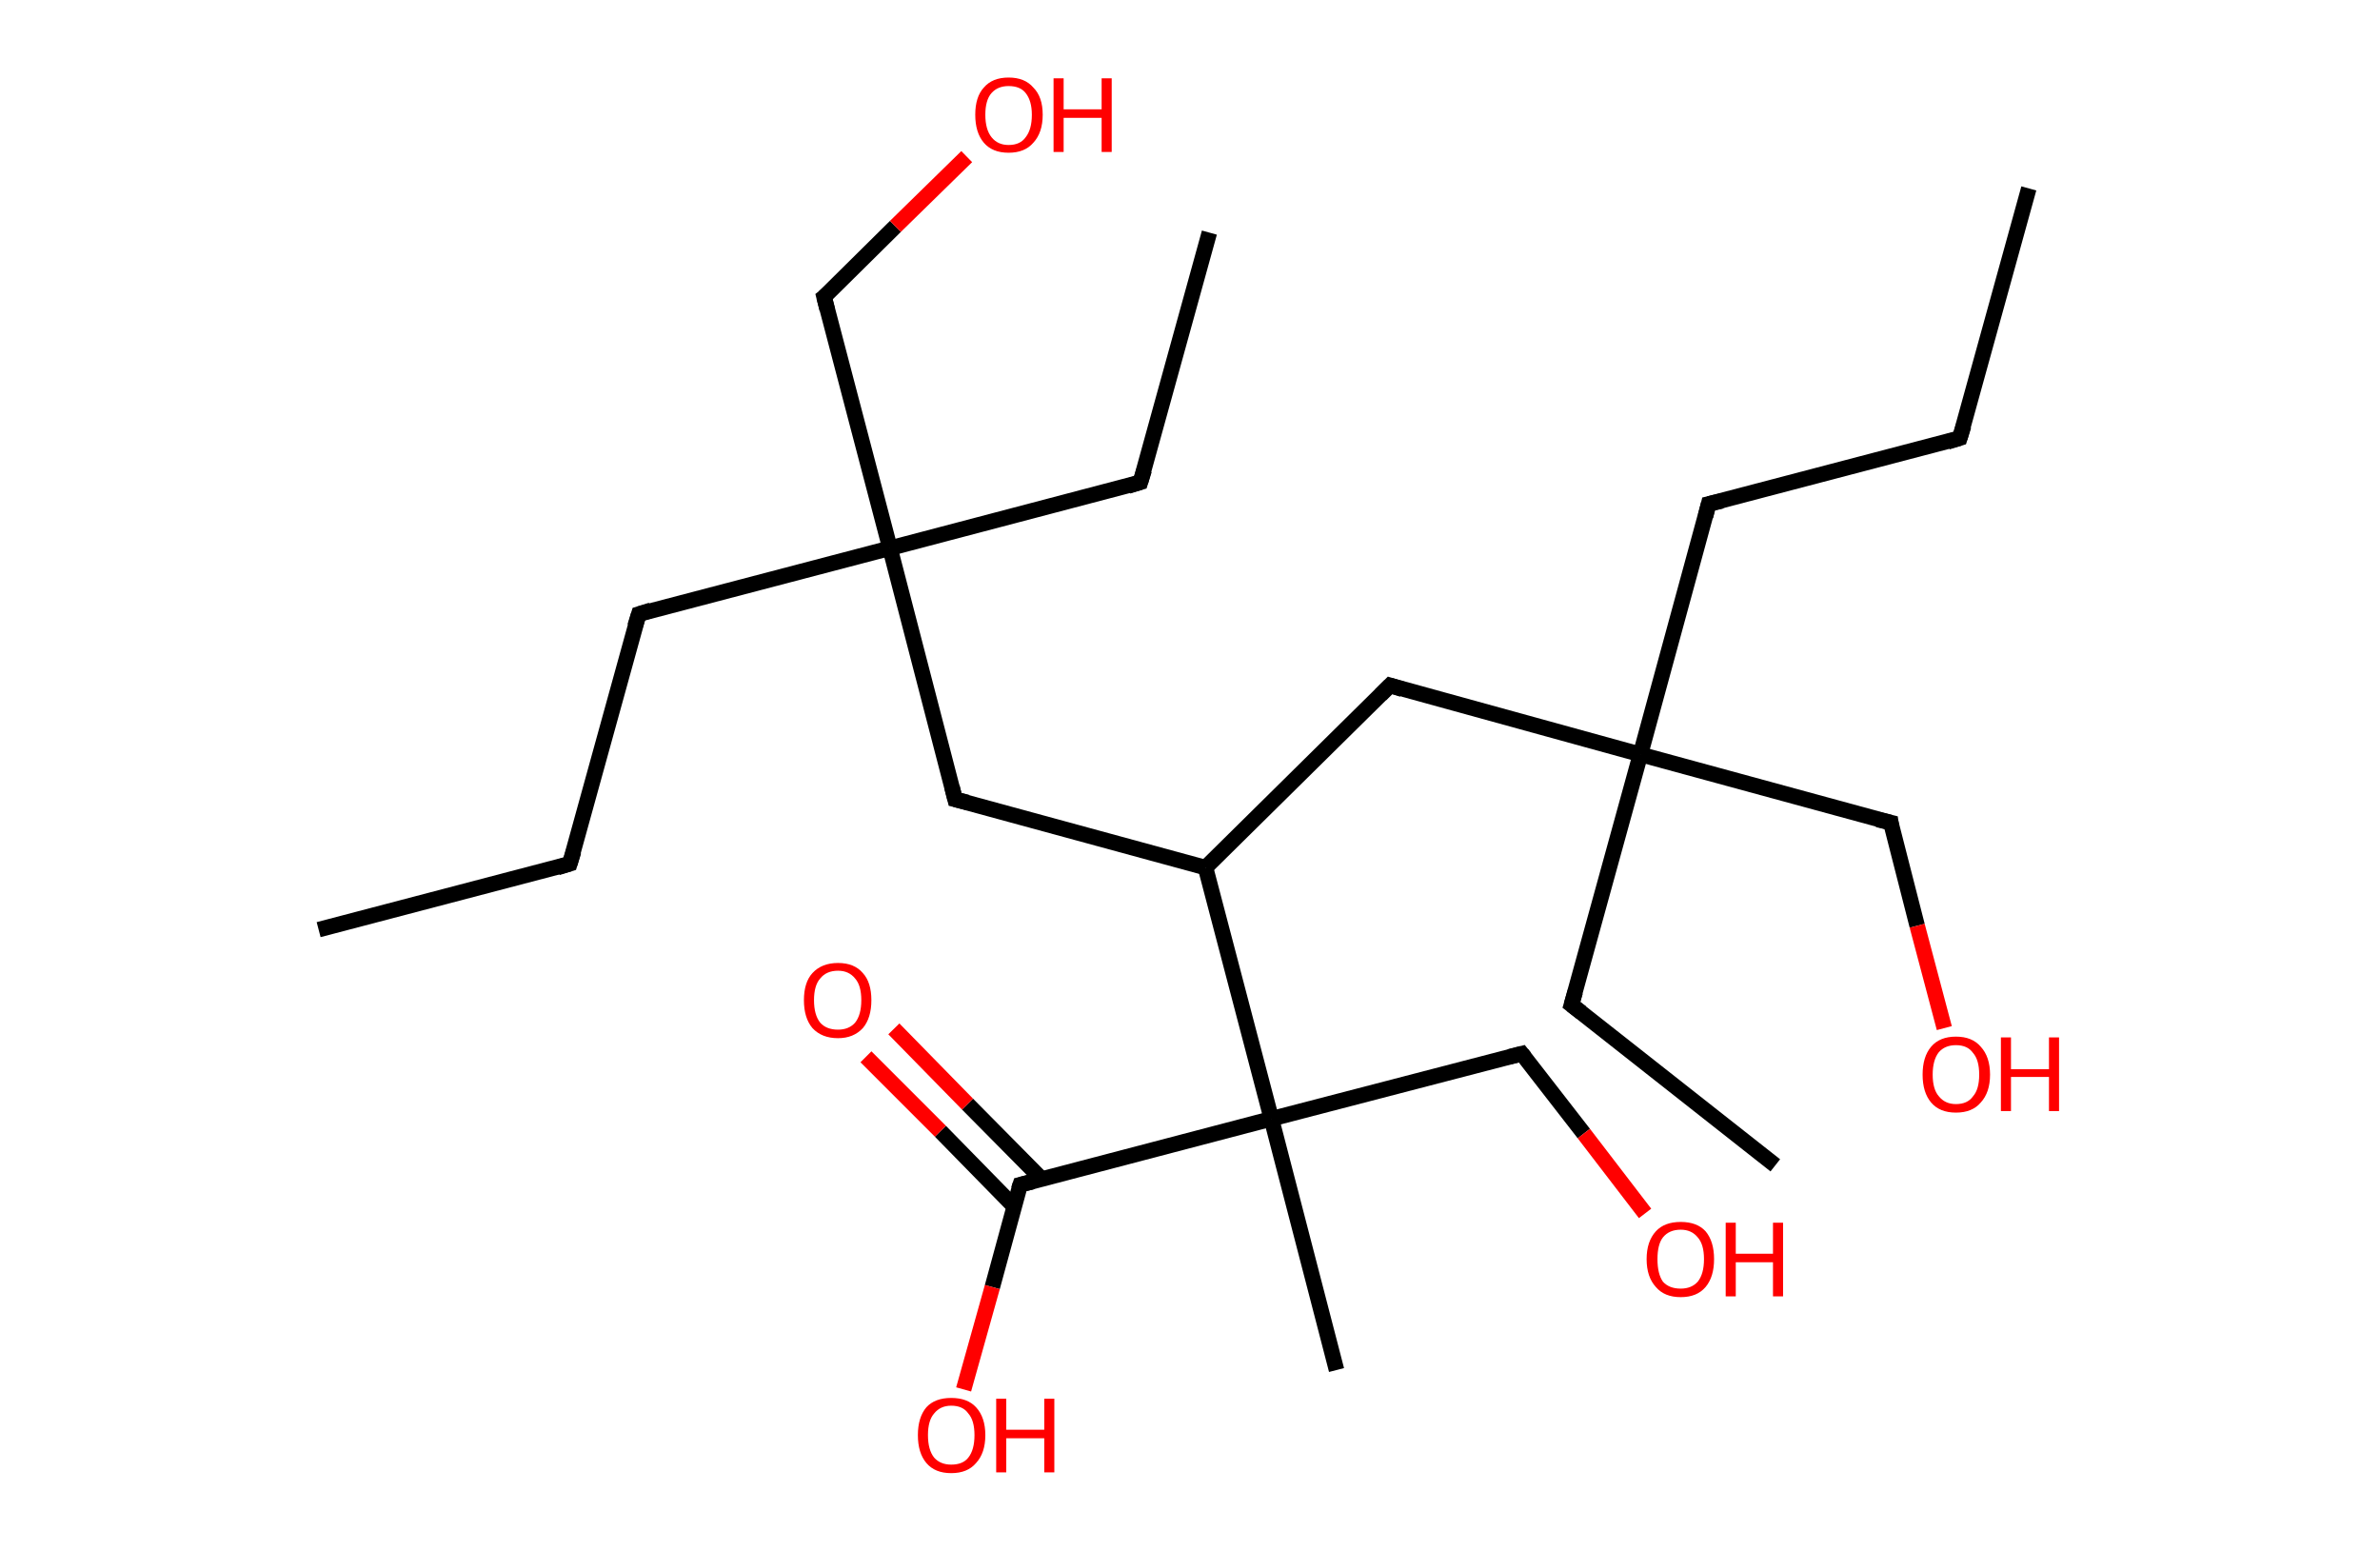 <?xml version='1.0' encoding='ASCII' standalone='yes'?>
<svg xmlns="http://www.w3.org/2000/svg" xmlns:rdkit="http://www.rdkit.org/xml" xmlns:xlink="http://www.w3.org/1999/xlink" version="1.1" baseProfile="full" xml:space="preserve" width="307px" height="200px" viewBox="0 0 307 200">
<!-- END OF HEADER -->
<rect style="opacity:1.0;fill:#FFFFFF;stroke:none" width="307.0" height="200.0" x="0.0" y="0.0"> </rect>
<path class="bond-0 atom-0 atom-1" d="M 41.1,119.9 L 73.5,111.4" style="fill:none;fill-rule:evenodd;stroke:#000000;stroke-width:2.0px;stroke-linecap:butt;stroke-linejoin:miter;stroke-opacity:1"/>
<path class="bond-1 atom-1 atom-2" d="M 73.5,111.4 L 82.4,79.2" style="fill:none;fill-rule:evenodd;stroke:#000000;stroke-width:2.0px;stroke-linecap:butt;stroke-linejoin:miter;stroke-opacity:1"/>
<path class="bond-2 atom-2 atom-3" d="M 82.4,79.2 L 114.8,70.7" style="fill:none;fill-rule:evenodd;stroke:#000000;stroke-width:2.0px;stroke-linecap:butt;stroke-linejoin:miter;stroke-opacity:1"/>
<path class="bond-3 atom-3 atom-4" d="M 114.8,70.7 L 147.1,62.2" style="fill:none;fill-rule:evenodd;stroke:#000000;stroke-width:2.0px;stroke-linecap:butt;stroke-linejoin:miter;stroke-opacity:1"/>
<path class="bond-4 atom-4 atom-5" d="M 147.1,62.2 L 156.0,30.0" style="fill:none;fill-rule:evenodd;stroke:#000000;stroke-width:2.0px;stroke-linecap:butt;stroke-linejoin:miter;stroke-opacity:1"/>
<path class="bond-5 atom-3 atom-6" d="M 114.8,70.7 L 106.3,38.3" style="fill:none;fill-rule:evenodd;stroke:#000000;stroke-width:2.0px;stroke-linecap:butt;stroke-linejoin:miter;stroke-opacity:1"/>
<path class="bond-6 atom-6 atom-7" d="M 106.3,38.3 L 115.5,29.2" style="fill:none;fill-rule:evenodd;stroke:#000000;stroke-width:2.0px;stroke-linecap:butt;stroke-linejoin:miter;stroke-opacity:1"/>
<path class="bond-6 atom-6 atom-7" d="M 115.5,29.2 L 124.7,20.2" style="fill:none;fill-rule:evenodd;stroke:#FF0000;stroke-width:2.0px;stroke-linecap:butt;stroke-linejoin:miter;stroke-opacity:1"/>
<path class="bond-7 atom-3 atom-8" d="M 114.8,70.7 L 123.2,103.1" style="fill:none;fill-rule:evenodd;stroke:#000000;stroke-width:2.0px;stroke-linecap:butt;stroke-linejoin:miter;stroke-opacity:1"/>
<path class="bond-8 atom-8 atom-9" d="M 123.2,103.1 L 155.5,111.9" style="fill:none;fill-rule:evenodd;stroke:#000000;stroke-width:2.0px;stroke-linecap:butt;stroke-linejoin:miter;stroke-opacity:1"/>
<path class="bond-9 atom-9 atom-10" d="M 155.5,111.9 L 179.3,88.4" style="fill:none;fill-rule:evenodd;stroke:#000000;stroke-width:2.0px;stroke-linecap:butt;stroke-linejoin:miter;stroke-opacity:1"/>
<path class="bond-10 atom-10 atom-11" d="M 179.3,88.4 L 211.6,97.3" style="fill:none;fill-rule:evenodd;stroke:#000000;stroke-width:2.0px;stroke-linecap:butt;stroke-linejoin:miter;stroke-opacity:1"/>
<path class="bond-11 atom-11 atom-12" d="M 211.6,97.3 L 202.7,129.6" style="fill:none;fill-rule:evenodd;stroke:#000000;stroke-width:2.0px;stroke-linecap:butt;stroke-linejoin:miter;stroke-opacity:1"/>
<path class="bond-12 atom-12 atom-13" d="M 202.7,129.6 L 229.0,150.3" style="fill:none;fill-rule:evenodd;stroke:#000000;stroke-width:2.0px;stroke-linecap:butt;stroke-linejoin:miter;stroke-opacity:1"/>
<path class="bond-13 atom-11 atom-14" d="M 211.6,97.3 L 243.9,106.1" style="fill:none;fill-rule:evenodd;stroke:#000000;stroke-width:2.0px;stroke-linecap:butt;stroke-linejoin:miter;stroke-opacity:1"/>
<path class="bond-14 atom-14 atom-15" d="M 243.9,106.1 L 247.3,119.4" style="fill:none;fill-rule:evenodd;stroke:#000000;stroke-width:2.0px;stroke-linecap:butt;stroke-linejoin:miter;stroke-opacity:1"/>
<path class="bond-14 atom-14 atom-15" d="M 247.3,119.4 L 250.8,132.6" style="fill:none;fill-rule:evenodd;stroke:#FF0000;stroke-width:2.0px;stroke-linecap:butt;stroke-linejoin:miter;stroke-opacity:1"/>
<path class="bond-15 atom-11 atom-16" d="M 211.6,97.3 L 220.4,65.0" style="fill:none;fill-rule:evenodd;stroke:#000000;stroke-width:2.0px;stroke-linecap:butt;stroke-linejoin:miter;stroke-opacity:1"/>
<path class="bond-16 atom-16 atom-17" d="M 220.4,65.0 L 252.8,56.5" style="fill:none;fill-rule:evenodd;stroke:#000000;stroke-width:2.0px;stroke-linecap:butt;stroke-linejoin:miter;stroke-opacity:1"/>
<path class="bond-17 atom-17 atom-18" d="M 252.8,56.5 L 261.7,24.3" style="fill:none;fill-rule:evenodd;stroke:#000000;stroke-width:2.0px;stroke-linecap:butt;stroke-linejoin:miter;stroke-opacity:1"/>
<path class="bond-18 atom-9 atom-19" d="M 155.5,111.9 L 164.0,144.3" style="fill:none;fill-rule:evenodd;stroke:#000000;stroke-width:2.0px;stroke-linecap:butt;stroke-linejoin:miter;stroke-opacity:1"/>
<path class="bond-19 atom-19 atom-20" d="M 164.0,144.3 L 172.4,176.7" style="fill:none;fill-rule:evenodd;stroke:#000000;stroke-width:2.0px;stroke-linecap:butt;stroke-linejoin:miter;stroke-opacity:1"/>
<path class="bond-20 atom-19 atom-21" d="M 164.0,144.3 L 196.3,135.9" style="fill:none;fill-rule:evenodd;stroke:#000000;stroke-width:2.0px;stroke-linecap:butt;stroke-linejoin:miter;stroke-opacity:1"/>
<path class="bond-21 atom-21 atom-22" d="M 196.3,135.9 L 204.3,146.2" style="fill:none;fill-rule:evenodd;stroke:#000000;stroke-width:2.0px;stroke-linecap:butt;stroke-linejoin:miter;stroke-opacity:1"/>
<path class="bond-21 atom-21 atom-22" d="M 204.3,146.2 L 212.2,156.5" style="fill:none;fill-rule:evenodd;stroke:#FF0000;stroke-width:2.0px;stroke-linecap:butt;stroke-linejoin:miter;stroke-opacity:1"/>
<path class="bond-22 atom-19 atom-23" d="M 164.0,144.3 L 131.6,152.8" style="fill:none;fill-rule:evenodd;stroke:#000000;stroke-width:2.0px;stroke-linecap:butt;stroke-linejoin:miter;stroke-opacity:1"/>
<path class="bond-23 atom-23 atom-24" d="M 134.4,152.1 L 124.8,142.4" style="fill:none;fill-rule:evenodd;stroke:#000000;stroke-width:2.0px;stroke-linecap:butt;stroke-linejoin:miter;stroke-opacity:1"/>
<path class="bond-23 atom-23 atom-24" d="M 124.8,142.4 L 115.3,132.7" style="fill:none;fill-rule:evenodd;stroke:#FF0000;stroke-width:2.0px;stroke-linecap:butt;stroke-linejoin:miter;stroke-opacity:1"/>
<path class="bond-23 atom-23 atom-24" d="M 130.8,155.6 L 121.3,145.9" style="fill:none;fill-rule:evenodd;stroke:#000000;stroke-width:2.0px;stroke-linecap:butt;stroke-linejoin:miter;stroke-opacity:1"/>
<path class="bond-23 atom-23 atom-24" d="M 121.3,145.9 L 111.7,136.3" style="fill:none;fill-rule:evenodd;stroke:#FF0000;stroke-width:2.0px;stroke-linecap:butt;stroke-linejoin:miter;stroke-opacity:1"/>
<path class="bond-24 atom-23 atom-25" d="M 131.6,152.8 L 128.0,166.0" style="fill:none;fill-rule:evenodd;stroke:#000000;stroke-width:2.0px;stroke-linecap:butt;stroke-linejoin:miter;stroke-opacity:1"/>
<path class="bond-24 atom-23 atom-25" d="M 128.0,166.0 L 124.3,179.2" style="fill:none;fill-rule:evenodd;stroke:#FF0000;stroke-width:2.0px;stroke-linecap:butt;stroke-linejoin:miter;stroke-opacity:1"/>
<path d="M 71.9,111.9 L 73.5,111.4 L 74.0,109.8" style="fill:none;stroke:#000000;stroke-width:2.0px;stroke-linecap:butt;stroke-linejoin:miter;stroke-opacity:1;"/>
<path d="M 81.9,80.8 L 82.4,79.2 L 84.0,78.7" style="fill:none;stroke:#000000;stroke-width:2.0px;stroke-linecap:butt;stroke-linejoin:miter;stroke-opacity:1;"/>
<path d="M 145.5,62.7 L 147.1,62.2 L 147.6,60.6" style="fill:none;stroke:#000000;stroke-width:2.0px;stroke-linecap:butt;stroke-linejoin:miter;stroke-opacity:1;"/>
<path d="M 106.7,39.9 L 106.3,38.3 L 106.8,37.9" style="fill:none;stroke:#000000;stroke-width:2.0px;stroke-linecap:butt;stroke-linejoin:miter;stroke-opacity:1;"/>
<path d="M 122.8,101.5 L 123.2,103.1 L 124.8,103.5" style="fill:none;stroke:#000000;stroke-width:2.0px;stroke-linecap:butt;stroke-linejoin:miter;stroke-opacity:1;"/>
<path d="M 178.1,89.6 L 179.3,88.4 L 180.9,88.9" style="fill:none;stroke:#000000;stroke-width:2.0px;stroke-linecap:butt;stroke-linejoin:miter;stroke-opacity:1;"/>
<path d="M 203.2,127.9 L 202.7,129.6 L 204.0,130.6" style="fill:none;stroke:#000000;stroke-width:2.0px;stroke-linecap:butt;stroke-linejoin:miter;stroke-opacity:1;"/>
<path d="M 242.2,105.7 L 243.9,106.1 L 244.0,106.8" style="fill:none;stroke:#000000;stroke-width:2.0px;stroke-linecap:butt;stroke-linejoin:miter;stroke-opacity:1;"/>
<path d="M 220.0,66.6 L 220.4,65.0 L 222.1,64.6" style="fill:none;stroke:#000000;stroke-width:2.0px;stroke-linecap:butt;stroke-linejoin:miter;stroke-opacity:1;"/>
<path d="M 251.2,57.0 L 252.8,56.5 L 253.3,54.9" style="fill:none;stroke:#000000;stroke-width:2.0px;stroke-linecap:butt;stroke-linejoin:miter;stroke-opacity:1;"/>
<path d="M 194.7,136.3 L 196.3,135.9 L 196.7,136.4" style="fill:none;stroke:#000000;stroke-width:2.0px;stroke-linecap:butt;stroke-linejoin:miter;stroke-opacity:1;"/>
<path d="M 133.2,152.4 L 131.6,152.8 L 131.4,153.4" style="fill:none;stroke:#000000;stroke-width:2.0px;stroke-linecap:butt;stroke-linejoin:miter;stroke-opacity:1;"/>
<path class="atom-7" d="M 125.8 14.8 Q 125.8 12.5, 126.9 11.3 Q 128.0 10.0, 130.1 10.0 Q 132.2 10.0, 133.3 11.3 Q 134.5 12.5, 134.5 14.8 Q 134.5 17.1, 133.3 18.4 Q 132.2 19.7, 130.1 19.7 Q 128.0 19.7, 126.9 18.4 Q 125.8 17.1, 125.8 14.8 M 130.1 18.7 Q 131.6 18.7, 132.3 17.7 Q 133.1 16.7, 133.1 14.8 Q 133.1 13.0, 132.3 12.0 Q 131.6 11.1, 130.1 11.1 Q 128.7 11.1, 127.9 12.0 Q 127.1 12.9, 127.1 14.8 Q 127.1 16.7, 127.9 17.7 Q 128.7 18.7, 130.1 18.7 " fill="#FF0000"/>
<path class="atom-7" d="M 135.9 10.1 L 137.2 10.1 L 137.2 14.1 L 142.1 14.1 L 142.1 10.1 L 143.4 10.1 L 143.4 19.6 L 142.1 19.6 L 142.1 15.2 L 137.2 15.2 L 137.2 19.6 L 135.9 19.6 L 135.9 10.1 " fill="#FF0000"/>
<path class="atom-15" d="M 248.0 138.6 Q 248.0 136.3, 249.1 135.0 Q 250.2 133.7, 252.3 133.7 Q 254.4 133.7, 255.5 135.0 Q 256.7 136.3, 256.7 138.6 Q 256.7 140.9, 255.5 142.2 Q 254.4 143.5, 252.3 143.5 Q 250.2 143.5, 249.1 142.2 Q 248.0 140.9, 248.0 138.6 M 252.3 142.4 Q 253.8 142.4, 254.5 141.4 Q 255.3 140.5, 255.3 138.6 Q 255.3 136.7, 254.5 135.8 Q 253.8 134.8, 252.3 134.8 Q 250.9 134.8, 250.1 135.7 Q 249.3 136.7, 249.3 138.6 Q 249.3 140.5, 250.1 141.4 Q 250.9 142.4, 252.3 142.4 " fill="#FF0000"/>
<path class="atom-15" d="M 258.1 133.8 L 259.4 133.8 L 259.4 137.9 L 264.3 137.9 L 264.3 133.8 L 265.6 133.8 L 265.6 143.3 L 264.3 143.3 L 264.3 138.9 L 259.4 138.9 L 259.4 143.3 L 258.1 143.3 L 258.1 133.8 " fill="#FF0000"/>
<path class="atom-22" d="M 212.4 162.4 Q 212.4 160.1, 213.6 158.8 Q 214.7 157.6, 216.8 157.6 Q 218.9 157.6, 220.0 158.8 Q 221.1 160.1, 221.1 162.4 Q 221.1 164.7, 220.0 166.0 Q 218.9 167.3, 216.8 167.3 Q 214.7 167.3, 213.6 166.0 Q 212.4 164.7, 212.4 162.4 M 216.8 166.2 Q 218.2 166.2, 219.0 165.3 Q 219.8 164.3, 219.8 162.4 Q 219.8 160.5, 219.0 159.6 Q 218.2 158.6, 216.8 158.6 Q 215.3 158.6, 214.5 159.6 Q 213.8 160.5, 213.8 162.4 Q 213.8 164.3, 214.5 165.3 Q 215.3 166.2, 216.8 166.2 " fill="#FF0000"/>
<path class="atom-22" d="M 222.6 157.7 L 223.9 157.7 L 223.9 161.7 L 228.7 161.7 L 228.7 157.7 L 230.0 157.7 L 230.0 167.2 L 228.7 167.2 L 228.7 162.8 L 223.9 162.8 L 223.9 167.2 L 222.6 167.2 L 222.6 157.7 " fill="#FF0000"/>
<path class="atom-24" d="M 103.7 129.0 Q 103.7 126.7, 104.8 125.5 Q 106.0 124.2, 108.1 124.2 Q 110.2 124.2, 111.3 125.5 Q 112.4 126.7, 112.4 129.0 Q 112.4 131.3, 111.3 132.6 Q 110.1 133.9, 108.1 133.9 Q 106.0 133.9, 104.8 132.6 Q 103.7 131.3, 103.7 129.0 M 108.1 132.8 Q 109.5 132.8, 110.3 131.9 Q 111.1 130.9, 111.1 129.0 Q 111.1 127.1, 110.3 126.2 Q 109.5 125.2, 108.1 125.2 Q 106.6 125.2, 105.8 126.2 Q 105.0 127.1, 105.0 129.0 Q 105.0 130.9, 105.8 131.9 Q 106.6 132.8, 108.1 132.8 " fill="#FF0000"/>
<path class="atom-25" d="M 118.4 185.1 Q 118.4 182.8, 119.5 181.5 Q 120.6 180.3, 122.7 180.3 Q 124.8 180.3, 125.9 181.5 Q 127.1 182.8, 127.1 185.1 Q 127.1 187.4, 125.9 188.7 Q 124.8 190.0, 122.7 190.0 Q 120.6 190.0, 119.5 188.7 Q 118.4 187.4, 118.4 185.1 M 122.7 188.9 Q 124.2 188.9, 124.9 188.0 Q 125.7 187.0, 125.7 185.1 Q 125.7 183.2, 124.9 182.3 Q 124.2 181.3, 122.7 181.3 Q 121.3 181.3, 120.5 182.3 Q 119.7 183.2, 119.7 185.1 Q 119.7 187.0, 120.5 188.0 Q 121.3 188.9, 122.7 188.9 " fill="#FF0000"/>
<path class="atom-25" d="M 128.5 180.4 L 129.8 180.4 L 129.8 184.4 L 134.7 184.4 L 134.7 180.4 L 136.0 180.4 L 136.0 189.9 L 134.7 189.9 L 134.7 185.5 L 129.8 185.5 L 129.8 189.9 L 128.5 189.9 L 128.5 180.4 " fill="#FF0000"/>
</svg>
